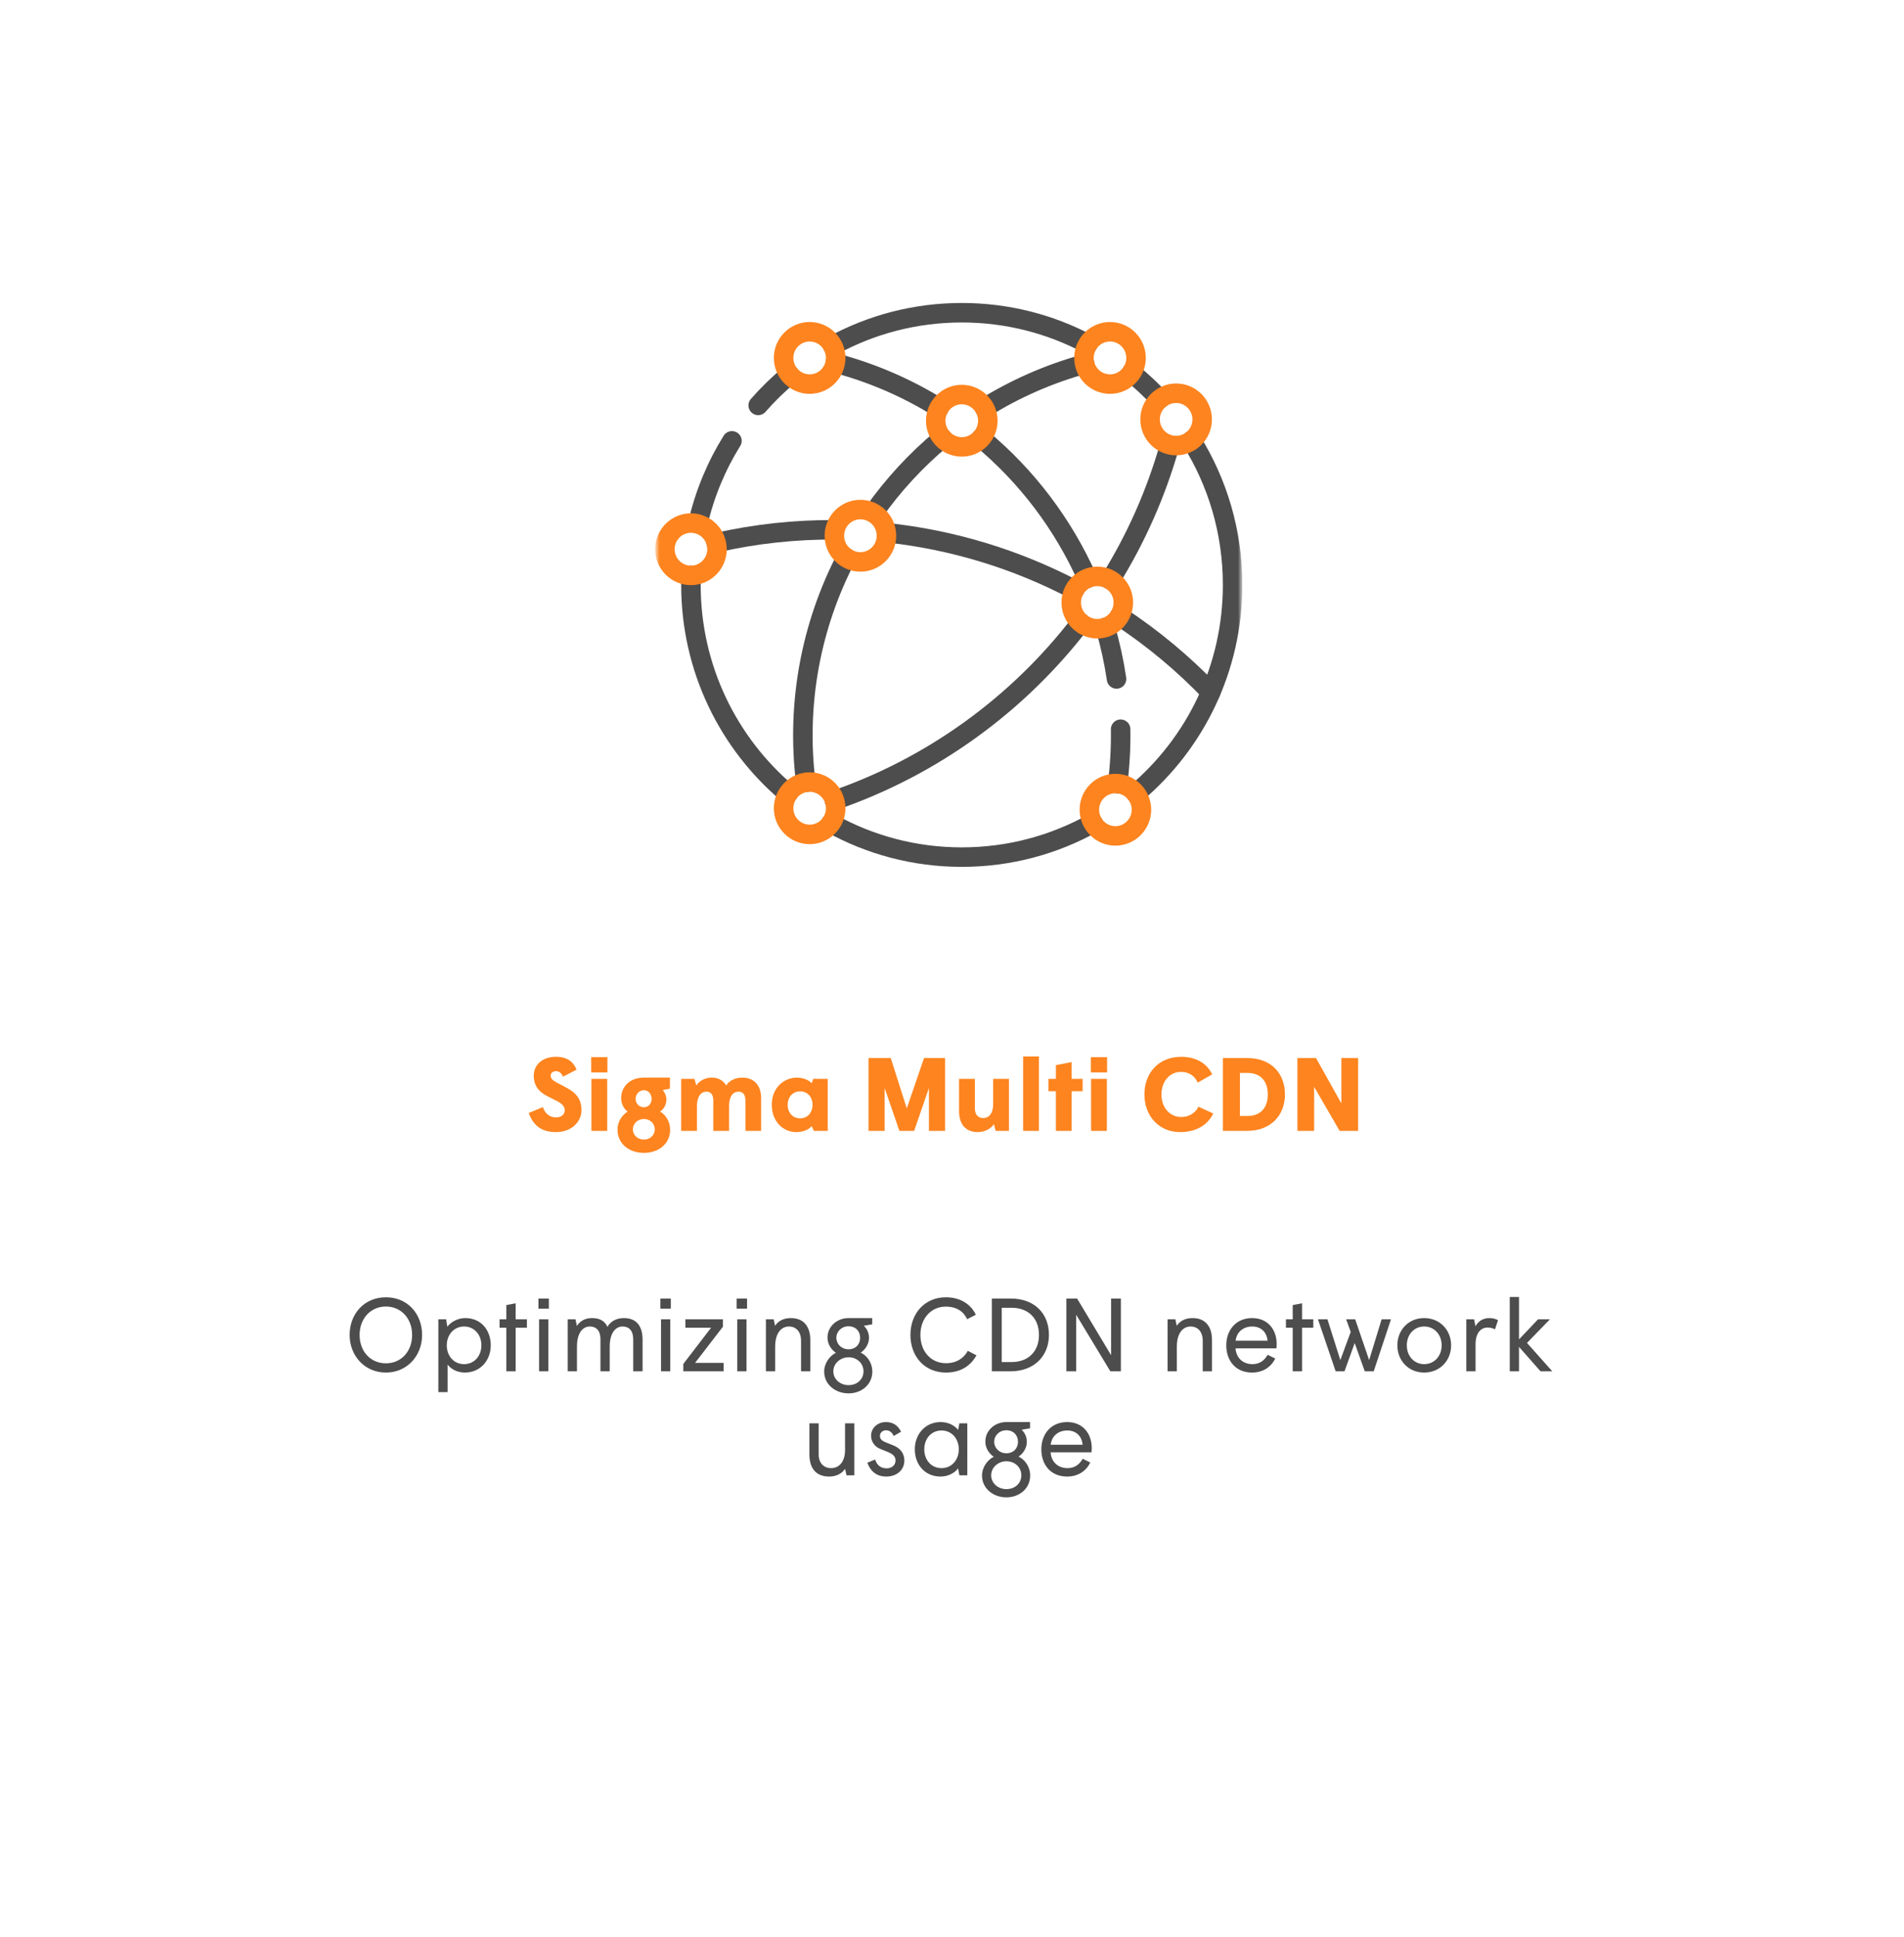 <svg width="293" height="298" viewBox="0 0 293 298" fill="none" xmlns="http://www.w3.org/2000/svg">
<g filter="url(#filter0_d_1058_136)">
<rect x="10" y="5" width="262.5" height="268" rx="10" fill="white"/>
<path d="M80.544 164.192C82.96 164.192 84.48 162.608 84.48 160.816C84.48 159.216 83.744 158.192 82.176 157.36C82.048 157.28 80.704 156.576 80.576 156.512C79.952 156.176 79.744 155.888 79.744 155.488C79.744 155.072 80.096 154.816 80.56 154.816C81.072 154.816 81.424 155.152 81.632 155.664L83.728 154.592C83.216 153.344 82.272 152.608 80.56 152.608C78.496 152.608 77.136 153.808 77.136 155.52C77.136 157.136 78.048 158.048 79.072 158.576C79.264 158.688 80.416 159.264 80.64 159.376C81.584 159.856 81.904 160.288 81.904 160.832C81.904 161.504 81.344 161.936 80.544 161.936C79.632 161.936 78.848 161.344 78.544 160.352L76.368 161.248C77.008 163.072 78.256 164.192 80.544 164.192ZM85.978 155.008H88.474V152.656H85.978V155.008ZM86.01 164H88.442V156H86.01V164ZM94.092 167.392C96.364 167.392 98.124 165.984 98.124 163.824C98.124 162.608 97.436 161.488 96.572 161.04C97.132 160.704 97.548 159.936 97.548 159.216C97.548 158.592 97.292 158.064 96.988 157.728L98.092 157.504V155.808H94.076C91.932 155.808 90.588 157.216 90.588 158.96C90.588 159.808 90.956 160.56 91.58 161.04C90.716 161.6 90.028 162.576 90.028 163.824C90.028 165.984 91.804 167.392 94.092 167.392ZM94.076 160.368C93.356 160.368 92.812 159.792 92.812 159.072C92.812 158.368 93.372 157.744 94.076 157.744C94.812 157.744 95.276 158.368 95.276 159.072C95.276 159.792 94.828 160.368 94.076 160.368ZM94.092 165.344C93.18 165.344 92.396 164.72 92.396 163.776C92.396 162.8 93.196 162.176 94.092 162.176C94.972 162.176 95.756 162.8 95.756 163.776C95.756 164.72 94.988 165.344 94.092 165.344ZM99.822 164H102.254V160.16C102.254 158.656 102.926 157.968 103.694 157.968C104.398 157.968 104.766 158.416 104.766 159.344V164H107.198V160.112C107.198 158.608 107.87 157.968 108.638 157.968C109.342 157.968 109.71 158.416 109.71 159.344V164H112.126V158.976C112.126 156.832 110.878 155.808 109.214 155.808C107.998 155.808 107.118 156.4 106.75 157.024C106.302 156.24 105.534 155.808 104.526 155.808C103.39 155.808 102.542 156.4 102.158 157.024L101.87 156H99.822V164ZM118.133 162.08C117.045 162.08 116.213 161.264 116.213 160C116.213 158.736 117.045 157.92 118.133 157.92C119.205 157.92 120.037 158.736 120.037 160C120.037 161.264 119.205 162.08 118.133 162.08ZM117.525 164.192C118.789 164.192 119.557 163.68 119.909 163.28L120.245 164H122.373V156H120.149L119.909 156.672C119.493 156.224 118.661 155.808 117.621 155.808C115.701 155.808 113.765 157.312 113.765 160C113.765 162.528 115.493 164.192 117.525 164.192ZM128.653 164H131.133V157.408L133.405 164H135.677L137.949 157.408V164H140.429V152.8H137.197L134.541 160.544L132.077 152.8H128.653V164ZM145.45 164.192C146.586 164.192 147.546 163.616 147.946 162.976L148.218 164H150.266V156H147.834V159.904C147.834 161.344 147.162 162.032 146.33 162.032C145.514 162.032 145.018 161.52 145.018 160.528V156H142.586V160.96C142.586 163.136 143.754 164.192 145.45 164.192ZM152.447 164H154.879V152.56H152.447V164ZM157.489 164H159.905V157.904H161.601V156H159.905V153.424L157.489 153.888V156H156.337V157.904H157.489V164ZM162.868 155.008H165.364V152.656H162.868V155.008ZM162.9 164H165.332V156H162.9V164ZM176.599 164.192C179.143 164.192 180.887 163.04 181.703 161.328L179.431 160.288C178.951 161.232 178.023 161.872 176.775 161.872C175.191 161.872 173.735 160.624 173.735 158.4C173.735 156.272 175.111 154.928 176.695 154.928C178.055 154.928 178.839 155.568 179.319 156.576L181.543 155.312C180.695 153.584 179.031 152.608 176.775 152.608C173.319 152.608 171.111 155.072 171.111 158.4C171.111 161.696 173.335 164.192 176.599 164.192ZM183.184 164H186.928C190.544 164 192.736 161.632 192.736 158.4C192.736 155.184 190.656 152.8 186.928 152.8H183.184V164ZM185.808 161.712V155.088H186.992C188.816 155.088 190.096 156.176 190.096 158.4C190.096 160.624 188.816 161.712 186.992 161.712H185.808ZM194.653 164H197.229V157.232L201.149 164H203.997V152.8H201.421V159.776L197.517 152.8H194.653V164Z" fill="#FD841F"/>
<path d="M54.389 201.192C57.636 201.192 59.956 198.616 59.956 195.4C59.956 192.168 57.733 189.608 54.389 189.608C51.044 189.608 48.804 192.168 48.804 195.4C48.804 198.616 51.124 201.192 54.389 201.192ZM54.389 199.768C52.02 199.768 50.34 197.944 50.34 195.4C50.34 192.856 52.053 191.032 54.389 191.032C56.709 191.032 58.42 192.856 58.42 195.4C58.42 197.944 56.74 199.768 54.389 199.768ZM66.409 199.896C64.825 199.896 63.753 198.616 63.753 197C63.753 195.384 64.841 194.104 66.425 194.104C67.993 194.104 69.081 195.384 69.081 197C69.081 198.616 68.009 199.896 66.409 199.896ZM62.457 204.2H63.881V199.96C64.265 200.488 65.161 201.192 66.537 201.192C68.905 201.192 70.521 199.336 70.521 197C70.521 194.664 69.033 192.808 66.601 192.808C65.401 192.808 64.345 193.448 63.833 194.136L63.657 193H62.457V204.2ZM72.915 201H74.355V194.296H76.083V193H74.355V190.536L72.915 190.808V193H71.875V194.296H72.915V201ZM77.861 191.368H79.461V189.8H77.861V191.368ZM77.957 201H79.381V193H77.957V201ZM82.363 201H83.787V197.208C83.787 195.08 84.683 194.104 85.771 194.104C86.747 194.104 87.403 194.728 87.403 196.072V201H88.827V197.208C88.827 195.08 89.739 194.104 90.811 194.104C91.787 194.104 92.443 194.728 92.443 196.072V201H93.883V196.136C93.883 194.088 92.987 192.808 91.003 192.808C89.675 192.808 88.875 193.464 88.475 194.152C88.075 193.304 87.371 192.808 86.107 192.808C84.971 192.808 84.251 193.304 83.771 194.024L83.563 193H82.363V201ZM96.626 191.368H98.226V189.8H96.626V191.368ZM96.722 201H98.146V193H96.722V201ZM100.153 201H106.361V199.704H101.961L106.249 194.136V193H100.473V194.296H104.425L100.153 199.864V201ZM108.361 191.368H109.961V189.8H108.361V191.368ZM108.457 201H109.881V193H108.457V201ZM112.863 201H114.287V197.208C114.287 195.032 115.295 194.104 116.399 194.104C117.503 194.104 118.271 194.888 118.271 196.312V201H119.695V196.184C119.695 194.136 118.703 192.808 116.703 192.808C115.551 192.808 114.751 193.272 114.271 193.992L114.063 193H112.863V201ZM125.575 204.392C127.607 204.392 129.239 203.016 129.239 201.048C129.239 199.624 128.375 198.552 127.447 198.12C128.039 197.768 128.727 196.888 128.727 195.864C128.727 194.952 128.311 194.36 127.927 193.992L129.223 193.768V192.808H125.575C123.847 192.808 122.343 194.056 122.343 195.816C122.343 196.952 123.047 197.752 123.639 198.152C122.727 198.584 121.831 199.704 121.831 201.048C121.831 203.016 123.543 204.392 125.575 204.392ZM125.575 197.608C124.487 197.608 123.703 196.792 123.703 195.848C123.703 194.872 124.503 194.072 125.575 194.072C126.711 194.072 127.367 194.872 127.367 195.848C127.367 196.792 126.727 197.608 125.575 197.608ZM125.575 203.128C124.311 203.128 123.239 202.232 123.239 201C123.239 199.768 124.343 198.84 125.575 198.84C126.887 198.84 127.879 199.768 127.879 201C127.879 202.232 126.903 203.128 125.575 203.128ZM140.573 201.192C142.829 201.192 144.381 200.152 145.261 198.536L143.933 197.848C143.341 198.952 142.221 199.752 140.573 199.752C138.253 199.752 136.637 197.944 136.637 195.4C136.637 192.856 138.285 191.048 140.525 191.048C142.253 191.048 143.277 191.816 143.837 192.984L145.165 192.296C144.429 190.696 142.781 189.608 140.573 189.608C137.261 189.608 135.101 192.136 135.101 195.4C135.101 198.648 137.229 201.192 140.573 201.192ZM147.634 201H150.514C154.114 201 156.418 198.664 156.418 195.4C156.418 192.168 154.274 189.8 150.514 189.8H147.634V201ZM149.154 199.576V191.224H150.658C153.234 191.224 154.882 192.824 154.882 195.4C154.882 197.976 153.218 199.576 150.658 199.576H149.154ZM159.102 201H160.606V192.296L165.87 201H167.486V189.8H165.982V198.52L160.75 189.8H159.102V201ZM174.676 201H176.1V197.208C176.1 195.032 177.108 194.104 178.212 194.104C179.316 194.104 180.084 194.888 180.084 196.312V201H181.508V196.184C181.508 194.136 180.516 192.808 178.516 192.808C177.364 192.808 176.564 193.272 176.084 193.992L175.876 193H174.676V201ZM187.675 201.192C189.419 201.192 190.635 200.28 191.243 199.032L190.075 198.456C189.547 199.384 188.795 199.896 187.739 199.896C186.251 199.896 185.243 198.936 185.131 197.464H191.435C191.451 197.272 191.467 197.016 191.467 196.824C191.467 194.584 190.107 192.808 187.675 192.808C185.195 192.808 183.707 194.664 183.707 197C183.707 199.368 185.147 201.192 187.675 201.192ZM185.147 196.296C185.291 194.984 186.299 194.104 187.691 194.104C189.067 194.104 189.947 194.984 190.059 196.296H185.147ZM193.931 201H195.371V194.296H197.099V193H195.371V190.536L193.931 190.808V193H192.891V194.296H193.931V201ZM200.54 201H201.9L203.468 196.648L205.02 201H206.396L209.052 193H207.612L205.692 199.272L203.548 193H202.156L202.86 194.936L201.26 199.272L199.276 193H197.82L200.54 201ZM214.163 201.192C216.595 201.192 218.307 199.336 218.307 197C218.307 194.664 216.595 192.808 214.163 192.808C211.731 192.808 210.035 194.664 210.035 197C210.035 199.336 211.731 201.192 214.163 201.192ZM214.163 199.896C212.643 199.896 211.491 198.696 211.491 197C211.491 195.304 212.643 194.104 214.163 194.104C215.683 194.104 216.851 195.304 216.851 197C216.851 198.696 215.683 199.896 214.163 199.896ZM220.645 201H222.069V196.824C222.069 195.096 222.885 194.264 223.925 194.264C224.309 194.264 224.741 194.36 225.061 194.536L225.525 193.128C225.237 192.968 224.725 192.808 224.229 192.808C223.189 192.808 222.485 193.288 222.053 194.072L221.845 193H220.645V201ZM227.332 201H228.756V197.24L232.068 201H233.876L229.988 196.632L233.508 193H231.684L228.756 196.088V189.56H227.332V201ZM122.594 217.192C123.746 217.192 124.594 216.696 125.042 216.008L125.266 217H126.466V209H125.042V213.096C125.042 214.92 124.13 215.896 122.898 215.896C121.794 215.896 120.978 215.16 120.978 213.736V209H119.554V213.752C119.554 215.832 120.498 217.192 122.594 217.192ZM131.369 217.192C133.081 217.192 134.169 216.12 134.169 214.728C134.169 213.56 133.465 212.808 132.505 212.408L131.337 211.944C130.873 211.752 130.409 211.512 130.409 210.936C130.409 210.456 130.825 210.072 131.337 210.072C131.865 210.072 132.281 210.376 132.521 210.952L133.657 210.296C133.209 209.368 132.457 208.808 131.337 208.808C130.041 208.808 129.049 209.736 129.049 210.888C129.049 211.864 129.625 212.616 130.457 212.936L131.481 213.352C132.409 213.72 132.809 214.072 132.809 214.744C132.809 215.4 132.265 215.928 131.449 215.928C130.521 215.928 129.929 215.416 129.673 214.568L128.473 215.064C128.921 216.328 129.865 217.192 131.369 217.192ZM139.889 215.896C138.289 215.896 137.233 214.616 137.233 213C137.233 211.384 138.289 210.104 139.889 210.104C141.473 210.104 142.545 211.384 142.545 213C142.545 214.616 141.473 215.896 139.889 215.896ZM139.745 217.192C140.945 217.192 141.985 216.584 142.433 215.928L142.641 217H143.857V209H142.641L142.433 210.008C142.033 209.48 141.121 208.808 139.745 208.808C137.409 208.808 135.777 210.664 135.777 213C135.777 215.336 137.313 217.192 139.745 217.192ZM149.864 220.392C151.896 220.392 153.528 219.016 153.528 217.048C153.528 215.624 152.664 214.552 151.736 214.12C152.328 213.768 153.016 212.888 153.016 211.864C153.016 210.952 152.6 210.36 152.216 209.992L153.512 209.768V208.808H149.864C148.136 208.808 146.632 210.056 146.632 211.816C146.632 212.952 147.336 213.752 147.928 214.152C147.016 214.584 146.12 215.704 146.12 217.048C146.12 219.016 147.832 220.392 149.864 220.392ZM149.864 213.608C148.776 213.608 147.992 212.792 147.992 211.848C147.992 210.872 148.792 210.072 149.864 210.072C151 210.072 151.656 210.872 151.656 211.848C151.656 212.792 151.016 213.608 149.864 213.608ZM149.864 219.128C148.6 219.128 147.528 218.232 147.528 217C147.528 215.768 148.632 214.84 149.864 214.84C151.176 214.84 152.168 215.768 152.168 217C152.168 218.232 151.192 219.128 149.864 219.128ZM159.214 217.192C160.958 217.192 162.174 216.28 162.782 215.032L161.614 214.456C161.086 215.384 160.334 215.896 159.278 215.896C157.79 215.896 156.782 214.936 156.67 213.464H162.974C162.99 213.272 163.006 213.016 163.006 212.824C163.006 210.584 161.646 208.808 159.214 208.808C156.734 208.808 155.246 210.664 155.246 213C155.246 215.368 156.686 217.192 159.214 217.192ZM156.686 212.296C156.83 210.984 157.838 210.104 159.23 210.104C160.606 210.104 161.486 210.984 161.598 212.296H156.686Z" fill="#4D4D4D"/>
<mask id="mask0_1058_136" style="mask-type:luminance" maskUnits="userSpaceOnUse" x="96" y="35" width="90" height="90">
<path d="M96 35H186V125H96V35Z" fill="white"/>
</mask>
<g mask="url(#mask0_1058_136)">
<path d="M111.675 52.378C113.161 50.677 114.783 49.098 116.523 47.657" stroke="#4D4D4D" stroke-width="3" stroke-miterlimit="10" stroke-linecap="round" stroke-linejoin="round"/>
<path d="M102.396 70.532C103.445 65.968 105.237 61.69 107.636 57.832" stroke="#4D4D4D" stroke-width="3" stroke-miterlimit="10" stroke-linecap="round" stroke-linejoin="round"/>
<path d="M116.262 112.125C107.132 104.442 101.326 92.903 101.326 80C101.326 79.51 101.335 79.022 101.351 78.536" stroke="#4D4D4D" stroke-width="3" stroke-miterlimit="10" stroke-linecap="round" stroke-linejoin="round"/>
<path d="M163.2 116.645C157.217 119.981 150.331 121.882 143.004 121.882C135.701 121.882 128.838 119.994 122.869 116.679" stroke="#4D4D4D" stroke-width="3" stroke-miterlimit="10" stroke-linecap="round" stroke-linejoin="round"/>
<path d="M178.344 57.788C182.36 64.227 184.682 71.841 184.682 80C184.682 92.884 178.893 104.409 169.786 112.091" stroke="#4D4D4D" stroke-width="3" stroke-miterlimit="10" stroke-linecap="round" stroke-linejoin="round"/>
<path d="M169.115 47.355C170.658 48.602 172.11 49.958 173.46 51.41" stroke="#4D4D4D" stroke-width="3" stroke-miterlimit="10" stroke-linecap="round" stroke-linejoin="round"/>
<path d="M123.13 43.178C129.037 39.951 135.808 38.118 143.004 38.118C150.016 38.118 156.623 39.858 162.422 42.932" stroke="#4D4D4D" stroke-width="3" stroke-miterlimit="10" stroke-linecap="round" stroke-linejoin="round"/>
<path d="M146.494 52.759C151.188 49.838 156.36 47.542 161.917 46.009" stroke="#4D4D4D" stroke-width="3" stroke-miterlimit="10" stroke-linecap="round" stroke-linejoin="round"/>
<path d="M129.417 68.909C132.419 64.647 135.982 60.779 140.023 57.425" stroke="#4D4D4D" stroke-width="3" stroke-miterlimit="10" stroke-linecap="round" stroke-linejoin="round"/>
<path d="M118.994 110.378C117.493 98.112 119.865 86.139 125.223 75.808" stroke="#4D4D4D" stroke-width="3" stroke-miterlimit="10" stroke-linecap="round" stroke-linejoin="round"/>
<path d="M139.514 52.759C134.661 49.739 129.298 47.388 123.526 45.856" stroke="#4D4D4D" stroke-width="3" stroke-miterlimit="10" stroke-linecap="round" stroke-linejoin="round"/>
<path d="M162.319 78.995C158.611 70.672 153.026 63.268 145.985 57.425" stroke="#4D4D4D" stroke-width="3" stroke-miterlimit="10" stroke-linecap="round" stroke-linejoin="round"/>
<path d="M166.82 94.468C166.425 91.792 165.845 89.143 165.088 86.546" stroke="#4D4D4D" stroke-width="3" stroke-miterlimit="10" stroke-linecap="round" stroke-linejoin="round"/>
<path d="M166.99 110.577C167.338 107.801 167.493 105 167.45 102.202" stroke="#4D4D4D" stroke-width="3" stroke-miterlimit="10" stroke-linecap="round" stroke-linejoin="round"/>
<path d="M123.398 71.519C117.394 71.488 111.3 72.132 105.209 73.507" stroke="#4D4D4D" stroke-width="3" stroke-miterlimit="10" stroke-linecap="round" stroke-linejoin="round"/>
<path d="M160.361 80.748C151.423 76.062 141.602 73.037 131.386 71.96" stroke="#4D4D4D" stroke-width="3" stroke-miterlimit="10" stroke-linecap="round" stroke-linejoin="round"/>
<path d="M181.317 96.51C177.074 92.079 172.357 88.161 167.273 84.819" stroke="#4D4D4D" stroke-width="3" stroke-miterlimit="10" stroke-linecap="round" stroke-linejoin="round"/>
<path d="M165.86 79.226C169.791 72.897 172.891 65.962 174.99 58.559" stroke="#4D4D4D" stroke-width="3" stroke-miterlimit="10" stroke-linecap="round" stroke-linejoin="round"/>
<path d="M123.398 113.153C138.466 107.957 151.652 98.389 161.302 85.813" stroke="#4D4D4D" stroke-width="3" stroke-miterlimit="10" stroke-linecap="round" stroke-linejoin="round"/>
<path d="M143.004 58.763C140.794 58.763 138.996 56.957 138.996 54.736C138.996 52.515 140.794 50.708 143.004 50.708C145.214 50.708 147.012 52.515 147.012 54.736C147.012 56.957 145.214 58.763 143.004 58.763Z" stroke="#FD841F" stroke-width="3" stroke-miterlimit="10" stroke-linecap="round" stroke-linejoin="round"/>
<path d="M127.406 76.46C125.196 76.46 123.398 74.653 123.398 72.432C123.398 70.211 125.196 68.404 127.406 68.404C129.617 68.404 131.414 70.211 131.414 72.432C131.414 74.653 129.617 76.46 127.406 76.46Z" stroke="#FD841F" stroke-width="3" stroke-miterlimit="10" stroke-linecap="round" stroke-linejoin="round"/>
<path d="M163.858 86.741C161.648 86.741 159.85 84.934 159.85 82.713C159.85 80.492 161.648 78.685 163.858 78.685C166.068 78.685 167.866 80.492 167.866 82.713C167.866 84.934 166.068 86.741 163.858 86.741Z" stroke="#FD841F" stroke-width="3" stroke-miterlimit="10" stroke-linecap="round" stroke-linejoin="round"/>
<path d="M119.595 118.388C117.385 118.388 115.587 116.581 115.587 114.36C115.587 112.139 117.385 110.333 119.595 110.333C121.805 110.333 123.603 112.139 123.603 114.36C123.603 116.581 121.805 118.388 119.595 118.388Z" stroke="#FD841F" stroke-width="3" stroke-miterlimit="10" stroke-linecap="round" stroke-linejoin="round"/>
<path d="M166.645 118.617C164.435 118.617 162.637 116.81 162.637 114.589C162.637 112.368 164.435 110.561 166.645 110.561C168.855 110.561 170.653 112.368 170.653 114.589C170.653 116.81 168.855 118.617 166.645 118.617Z" stroke="#FD841F" stroke-width="3" stroke-miterlimit="10" stroke-linecap="round" stroke-linejoin="round"/>
<path d="M175.99 58.559C173.78 58.559 171.981 56.752 171.981 54.532C171.981 52.311 173.78 50.504 175.99 50.504C178.2 50.504 179.998 52.311 179.998 54.532C179.998 56.752 178.2 58.559 175.99 58.559Z" stroke="#FD841F" stroke-width="3" stroke-miterlimit="10" stroke-linecap="round" stroke-linejoin="round"/>
<path d="M165.815 49.101C163.605 49.101 161.807 47.295 161.807 45.074C161.807 42.853 163.605 41.046 165.815 41.046C168.025 41.046 169.823 42.853 169.823 45.074C169.823 47.295 168.025 49.101 165.815 49.101Z" stroke="#FD841F" stroke-width="3" stroke-miterlimit="10" stroke-linecap="round" stroke-linejoin="round"/>
<path d="M119.595 49.101C117.385 49.101 115.587 47.295 115.587 45.074C115.587 42.853 117.385 41.046 119.595 41.046C121.805 41.046 123.603 42.853 123.603 45.074C123.603 47.295 121.805 49.101 119.595 49.101Z" stroke="#FD841F" stroke-width="3" stroke-miterlimit="10" stroke-linecap="round" stroke-linejoin="round"/>
<path d="M101.326 78.535C99.116 78.535 97.318 76.728 97.318 74.507C97.318 72.286 99.116 70.48 101.326 70.48C103.536 70.48 105.334 72.286 105.334 74.507C105.334 76.728 103.536 78.535 101.326 78.535Z" stroke="#FD841F" stroke-width="3" stroke-miterlimit="10" stroke-linecap="round" stroke-linejoin="round"/>
</g>
</g>
<defs>
<filter id="filter0_d_1058_136" x="0" y="0" width="292.5" height="298" filterUnits="userSpaceOnUse" color-interpolation-filters="sRGB">
<feFlood flood-opacity="0" result="BackgroundImageFix"/>
<feColorMatrix in="SourceAlpha" type="matrix" values="0 0 0 0 0 0 0 0 0 0 0 0 0 0 0 0 0 0 127 0" result="hardAlpha"/>
<feOffset dx="5" dy="10"/>
<feGaussianBlur stdDeviation="7.5"/>
<feComposite in2="hardAlpha" operator="out"/>
<feColorMatrix type="matrix" values="0 0 0 0 0 0 0 0 0 0 0 0 0 0 0 0 0 0 0.25 0"/>
<feBlend mode="normal" in2="BackgroundImageFix" result="effect1_dropShadow_1058_136"/>
<feBlend mode="normal" in="SourceGraphic" in2="effect1_dropShadow_1058_136" result="shape"/>
</filter>
</defs>
</svg>
